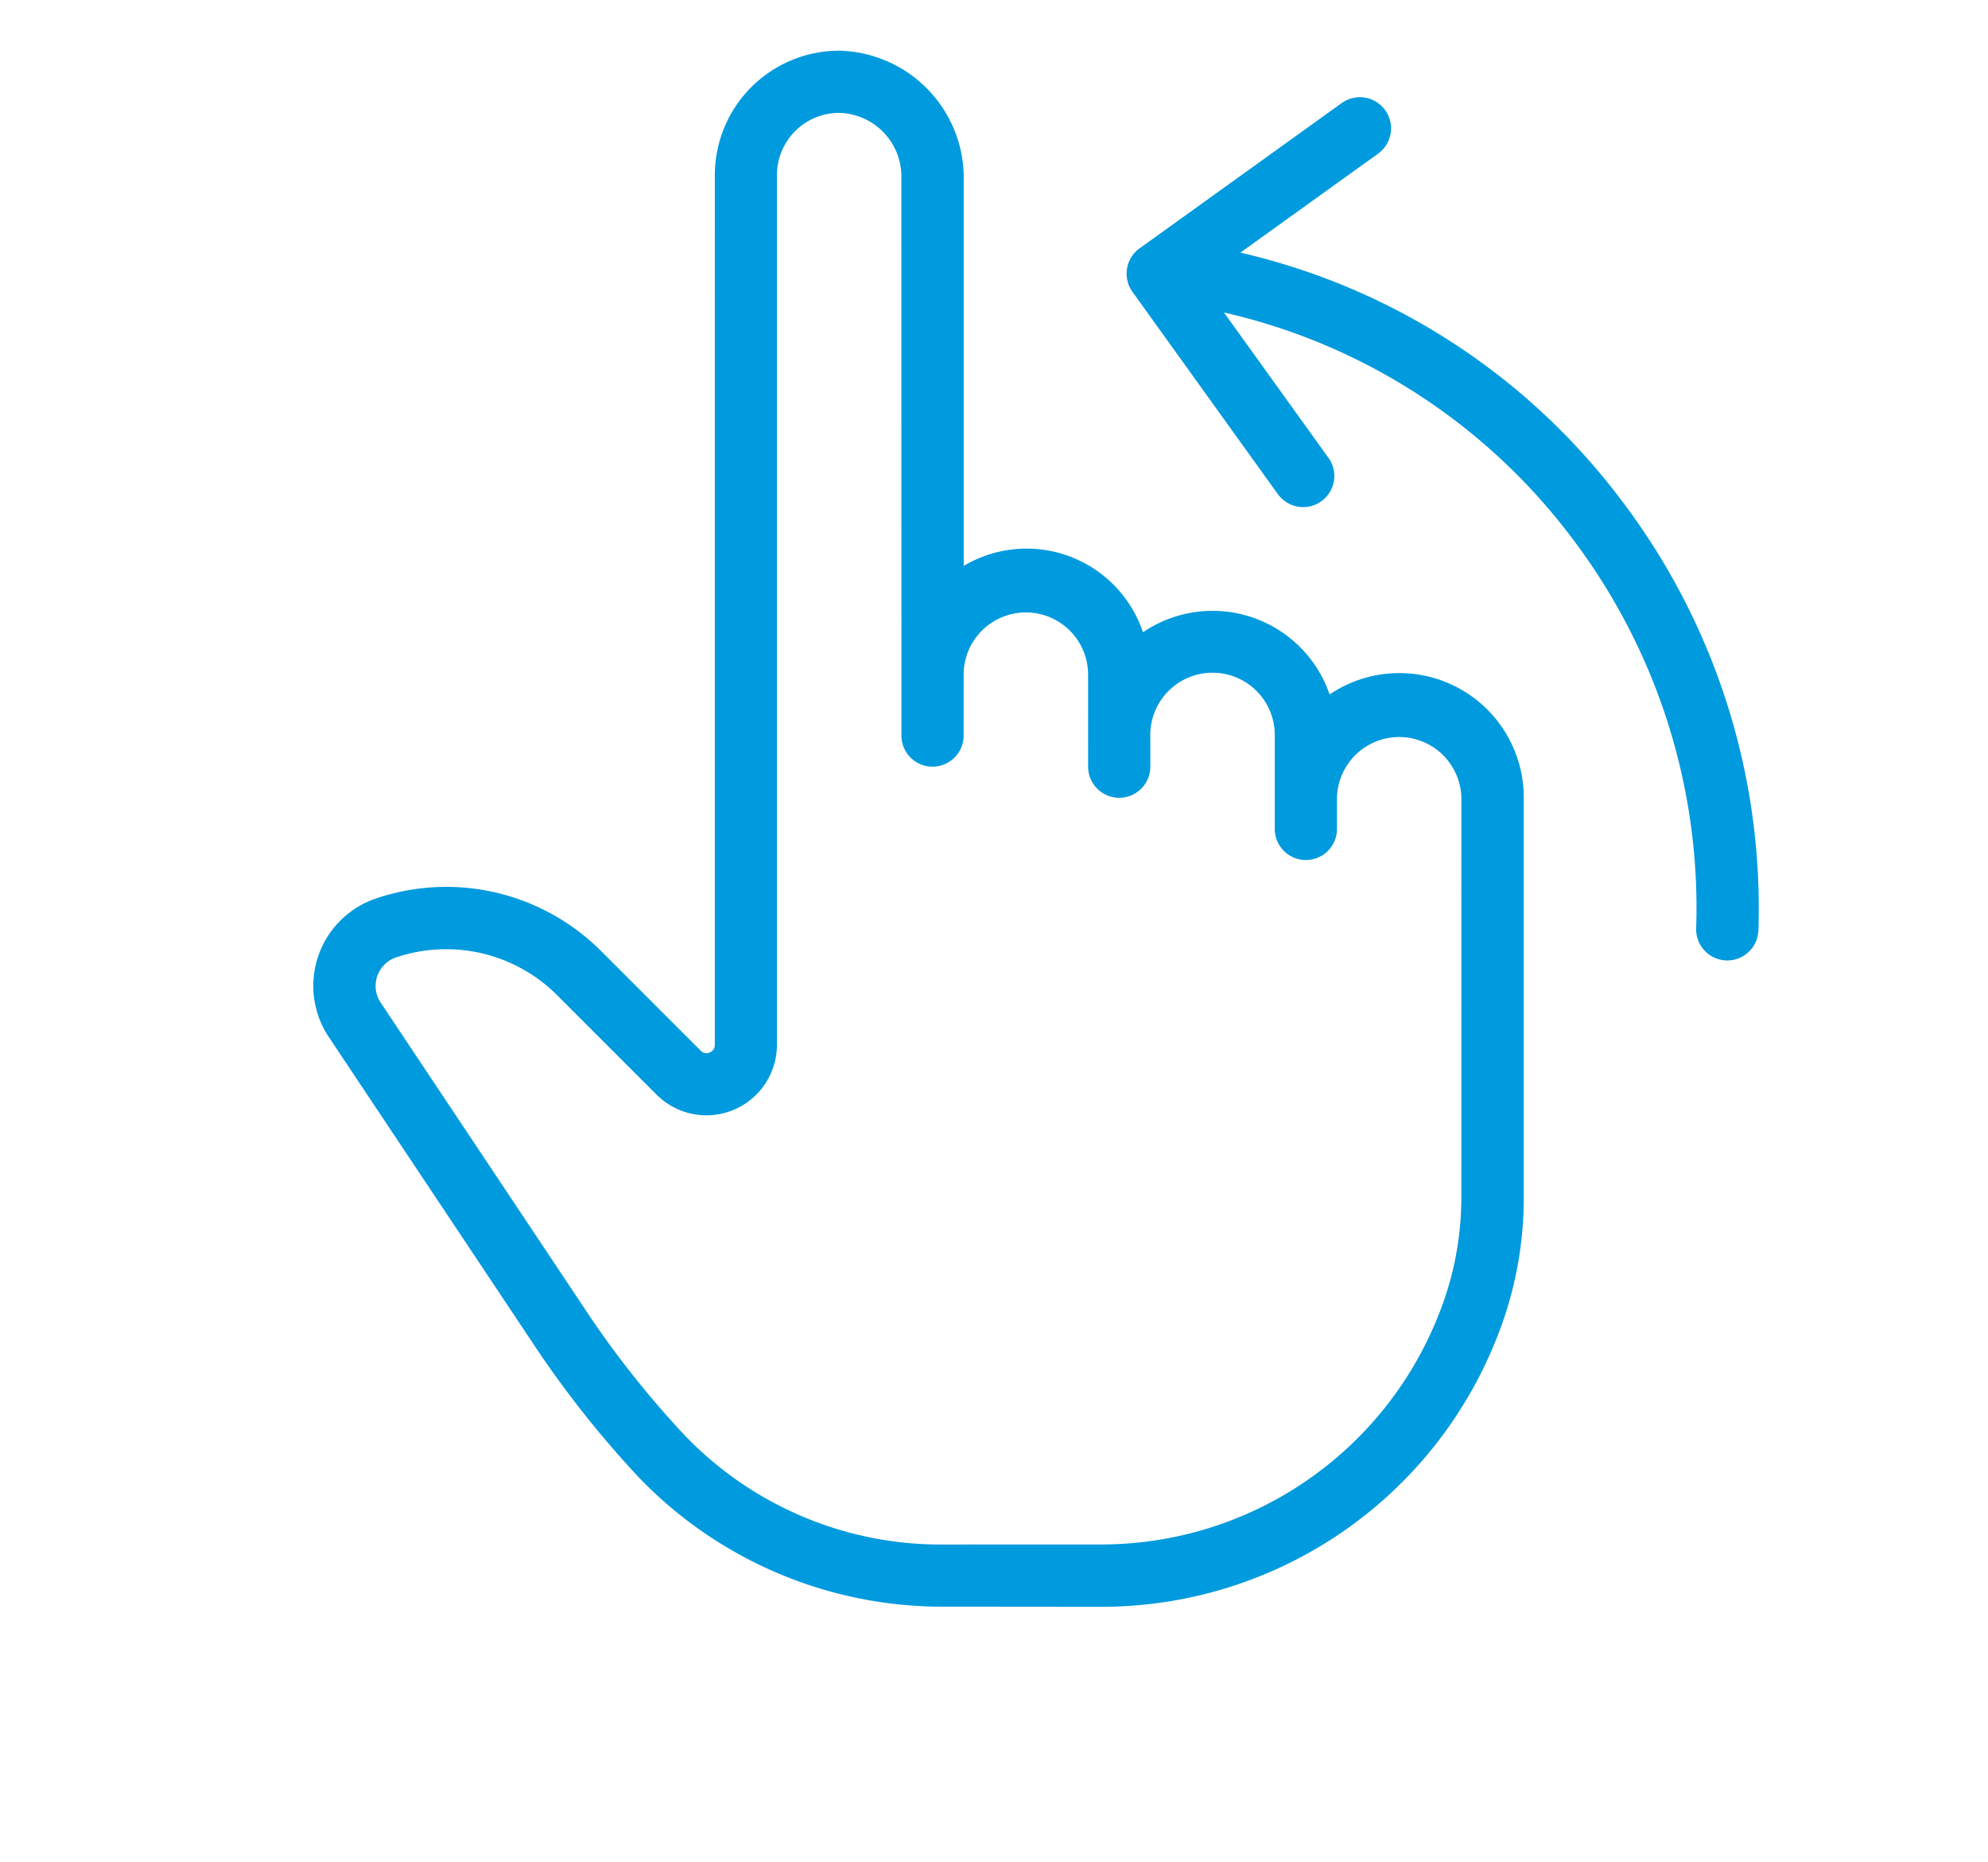<svg xmlns="http://www.w3.org/2000/svg" width="31.947" height="29.909" viewBox="0 0 31.947 29.909">
  <g id="Layer_2" data-name="Layer 2" transform="translate(16.986 -3.513) rotate(45)">
    <path id="Path_38351" data-name="Path 38351" d="M24.945,15.244a6.061,6.061,0,0,0-1.294-1.911l-4.54-4.54a2,2,0,0,0-3.378,1.035,1.988,1.988,0,0,0-2.827,1.414,1.974,1.974,0,0,0-2.791,1.283L5.676,8.086a2.048,2.048,0,0,0-2.828,0,2,2,0,0,0,0,2.828l9.879,9.88a.126.126,0,0,1,.029.145.123.123,0,0,1-.123.082H10.38a3.518,3.518,0,0,0-3.162,1.954,1.482,1.482,0,0,0,1.035,2.117l5.81,1.162a16.442,16.442,0,0,0,2.752.319h.168a6.763,6.763,0,0,0,4.743-2.012L23.49,22.8a6.828,6.828,0,0,0,1.455-7.556Zm-2.162,6.847-1.764,1.765a5.7,5.7,0,0,1-4.176,1.717,15.278,15.278,0,0,1-2.584-.3l-5.81-1.162a.483.483,0,0,1-.336-.689,2.521,2.521,0,0,1,2.267-1.4h2.253a1.133,1.133,0,0,0,.8-1.934l-9.88-9.88a1,1,0,0,1,0-1.414,1.023,1.023,0,0,1,1.414,0l5.655,5.654.706.706a.5.5,0,1,0,.707-.707l-.708-.709a1,1,0,0,1,1.415-1.412l1.061,1.06a.5.5,0,1,0,.707-.707l-.354-.353a1,1,0,0,1,1.414-1.415l1.061,1.061a.5.5,0,1,0,.707-.707l-.354-.354A1,1,0,0,1,18.4,9.5l4.54,4.541a5.057,5.057,0,0,1,1.081,1.6,5.831,5.831,0,0,1-1.238,6.45Z" transform="translate(-2.262 -2.552)" fill="#009ade"/>
    <path id="Path_38352" data-name="Path 38352" d="M8.919,7.494l3.948.646a.562.562,0,0,0,.081.006.5.5,0,0,0,.08-.994l-2.835-.463A9.688,9.688,0,0,1,16.733,5.3a9.824,9.824,0,0,1,5.821,3.018.5.5,0,0,0,.732-.682A10.829,10.829,0,0,0,16.872,4.31,10.661,10.661,0,0,0,9.7,5.822l.44-2.689a.5.5,0,1,0-.988-.161L8.506,6.919a.5.5,0,0,0,.413.575Z" transform="translate(-2.262 -2.552)" fill="#009ade"/>
  </g>
</svg>
